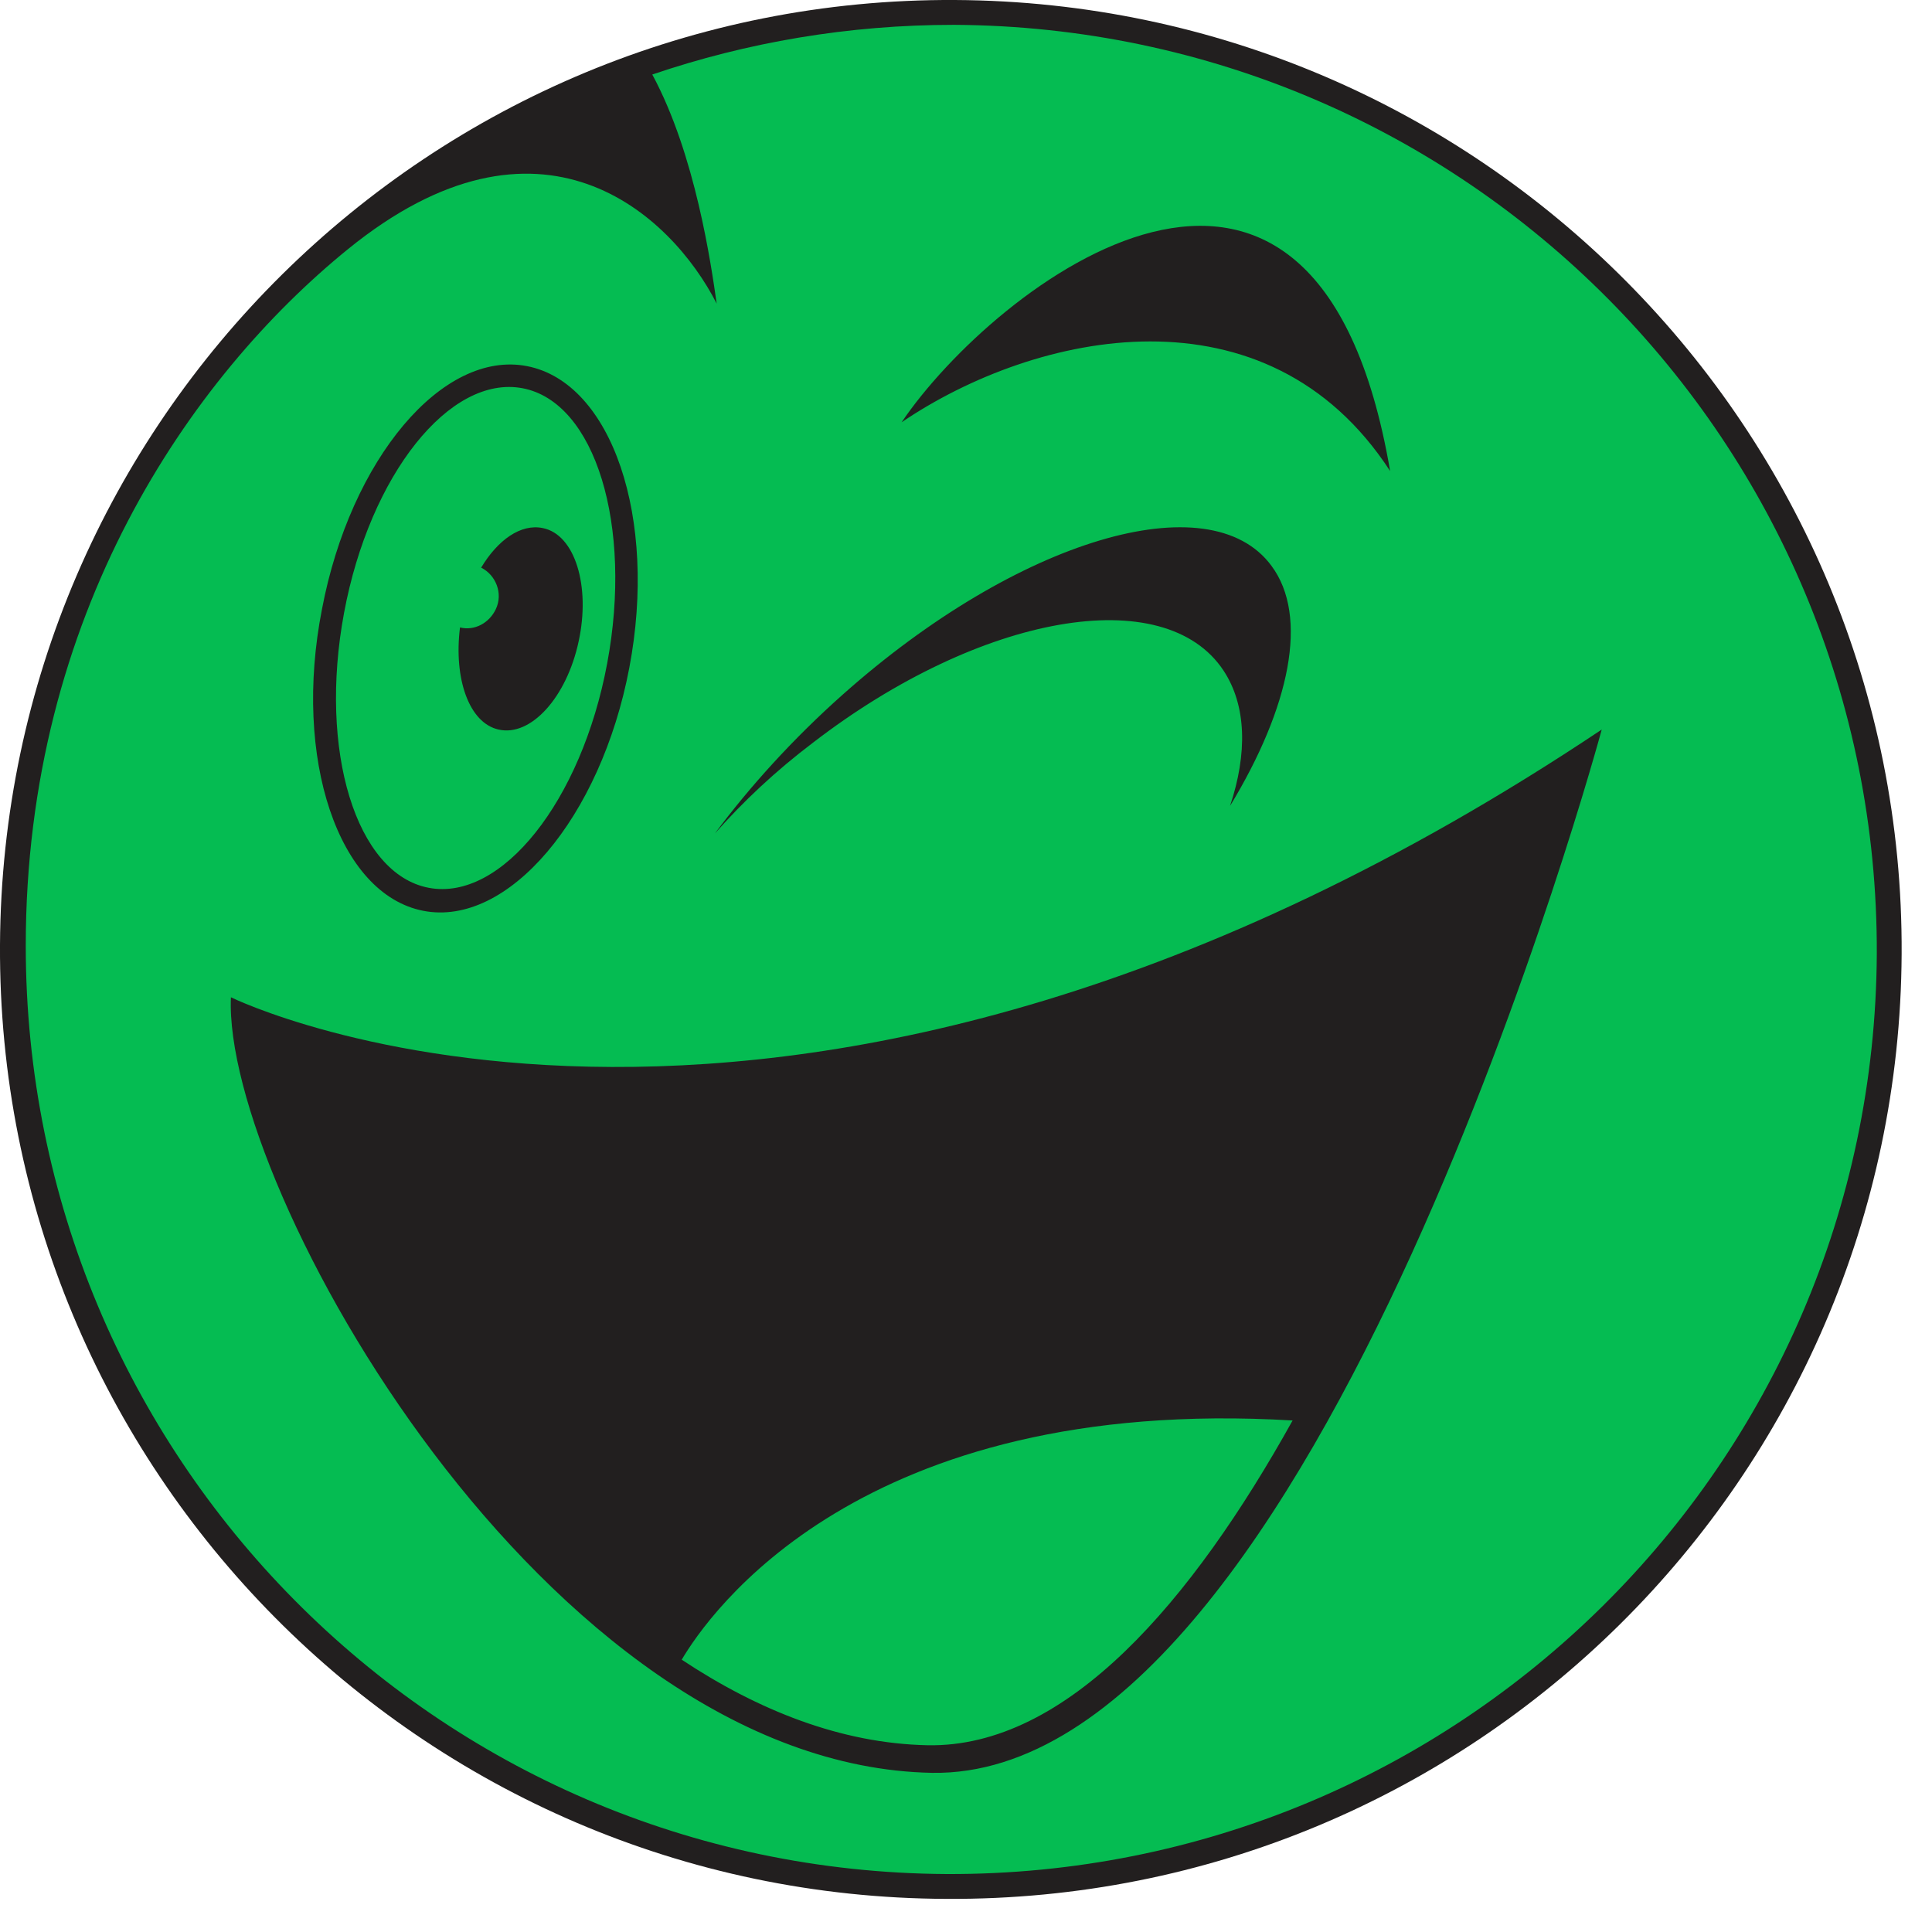 <?xml version="1.0" encoding="utf-8"?>
<!-- Generator: Adobe Illustrator 22.1.0, SVG Export Plug-In . SVG Version: 6.00 Build 0)  -->
<svg version="1.1" id="Layer_1" xmlns="http://www.w3.org/2000/svg" xmlns:xlink="http://www.w3.org/1999/xlink" x="0px" y="0px"
	 viewBox="0 0 210 210" width="24" height="24" xml:space="preserve">
<style type="text/css">
	.st0{fill:#221F1F;}
	.st1{fill:#05BC52;}
</style>
<g>
	<g>
		<path class="st0" d="M206.7,103.7c-0.3,57-46.7,103-103.8,102.7C45.8,206.2-0.3,159.7,0,102.7C0.3,45.7,46.8-0.3,103.8,0
			C160.9,0.3,207,46.7,206.7,103.7"/>
		<path class="st1" d="M54.2,79.3c3.5,0.8,7.4-3.5,8.7-9.6c1.3-6-0.4-11.6-3.9-12.3c-2.4-0.5-4.9,1.3-6.7,4.3
			c1.6,0.8,2.4,2.8,1.6,4.5c-0.7,1.5-2.3,2.4-3.9,2C49.3,73.8,51,78.6,54.2,79.3L54.2,79.3z M37.4,66.6c2.8-15,11.5-25.9,19.4-24.4
			c7.9,1.5,12,14.9,9.2,29.9c-2.8,15-11.5,25.9-19.4,24.4C38.7,95,34.6,81.6,37.4,66.6L37.4,66.6z M174.1,79.3
			c-88.3,59-149,29.1-149,29.1c-0.9,20.5,34.2,83.5,76.2,84.3C143.3,193.4,174.1,79.3,174.1,79.3L174.1,79.3z M46,99
			c9.2,1.8,19.3-10.1,22.4-26.4c3.1-16.3-1.9-31-11.1-32.8C48.1,38,38.1,49.9,35,66.2C31.8,82.5,36.8,97.2,46,99L46,99z M77.7,90.6
			c3.1-3.5,6.6-6.8,10.7-9.9c18.2-14,38.2-17.5,44.6-7.8c2.5,3.8,2.6,9,0.7,14.7c6.5-10.7,8.6-20.6,4.5-26.1
			c-6.7-9.1-27.6-2.9-46.6,14C86.2,80.3,81.5,85.5,77.7,90.6L77.7,90.6z M98,45.9c14.6-9.9,39.7-15.3,53.1,5.3
			C143,3.8,108,31.1,98,45.9L98,45.9z M204,103.7c-0.3,55.5-45.5,100.2-101.1,100C47.3,203.4,2.8,158.2,2.8,102.8
			c0-36,17.9-61.8,35-75.7c20.9-17,35.1-3.9,40.1,5.9c-0.6-4.2-2.3-16.2-7-24.9c10.3-3.5,21.3-5.4,32.8-5.4
			C159.4,3,204.2,48.2,204,103.7L204,103.7z M140.5,154.4c-10.9,19.6-24.5,35.6-39.7,35.3c-9.4-0.2-18.4-3.8-26.7-9.3
			C77,175.5,93.4,151.6,140.5,154.4"/>
	</g>
</g>
</svg>

